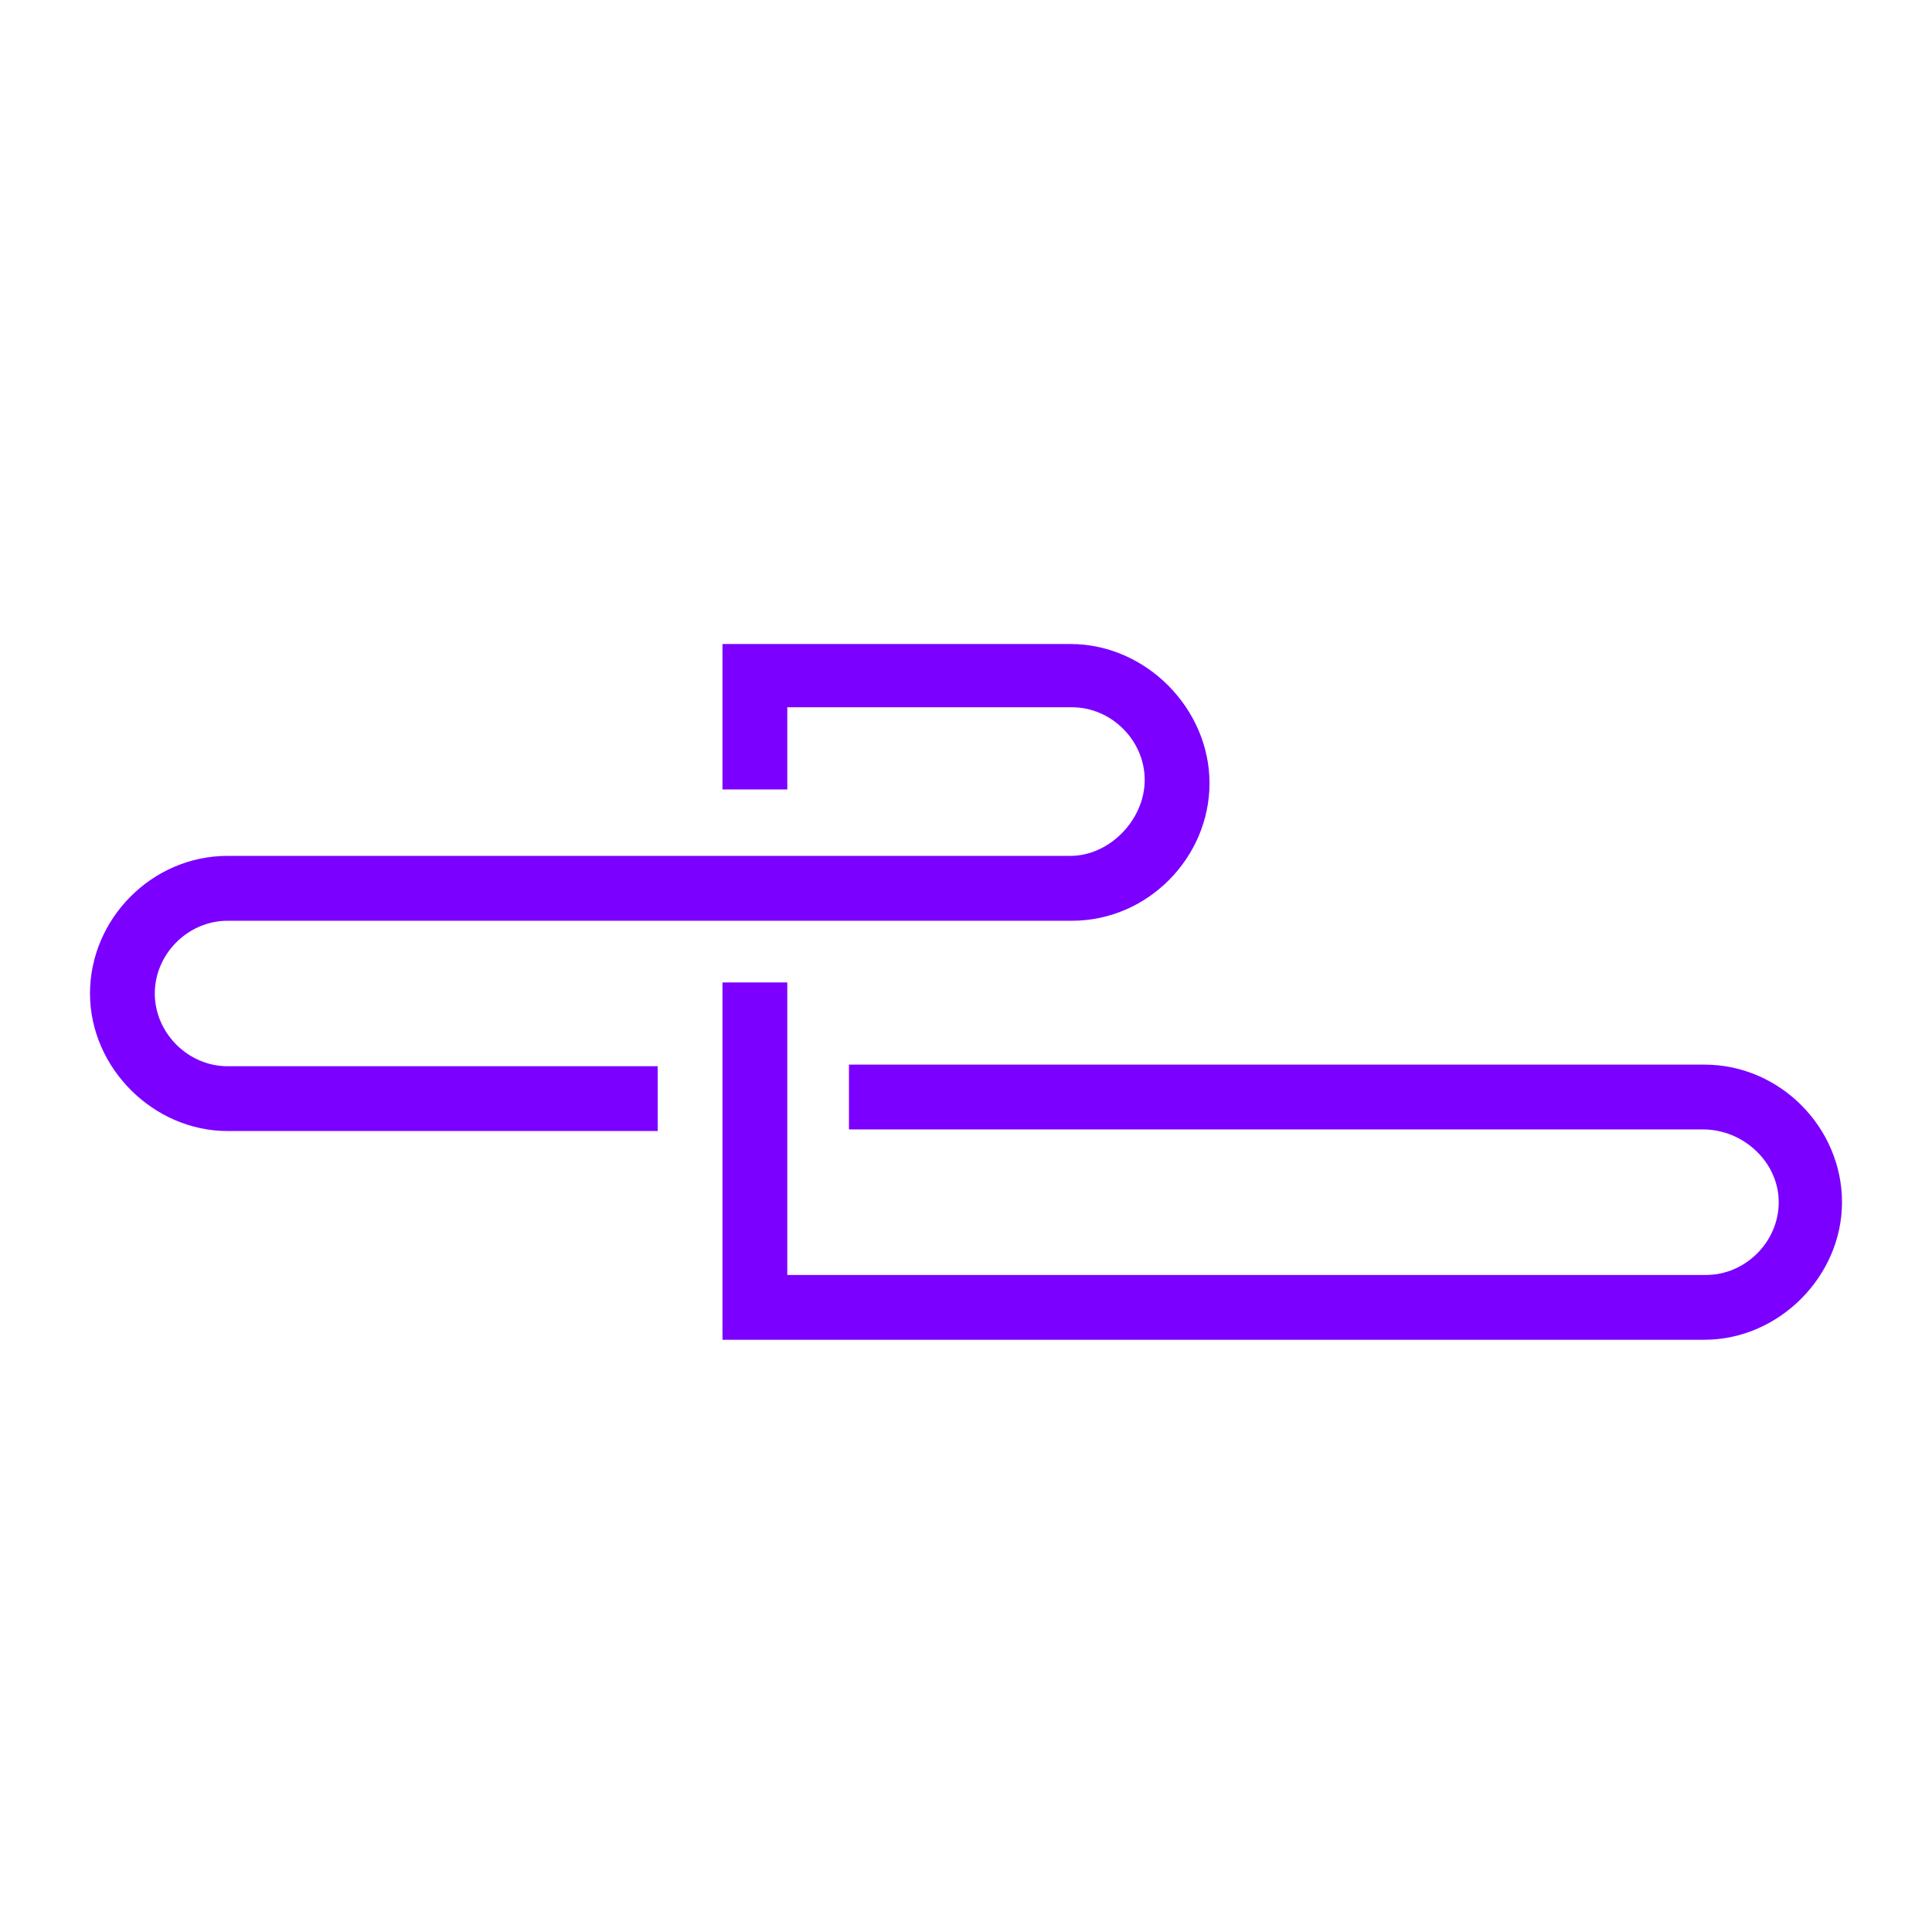 <svg xmlns="http://www.w3.org/2000/svg" width="24" height="24" viewBox="0 0 24 24">
  <g fill="#7B00FF" transform="translate(1 8)">
    <path d="M20.173,5.225 C21.116,5.225 21.882,6.011 21.882,6.934 C21.882,7.857 21.096,8.643 20.173,8.643 L7.975,8.643 L7.975,4.204 L8.78,4.204 L8.78,7.838 L20.193,7.838 C20.684,7.838 21.096,7.425 21.096,6.934 C21.096,6.443 20.664,6.03 20.154,6.03 L9.546,6.03 L9.546,5.225 L20.173,5.225 L20.173,5.225 Z"/>
    <path d="M12.296,0 L7.975,0 L7.975,1.807 L8.78,1.807 L8.78,0.786 L12.316,0.786 C12.807,0.786 13.22,1.198 13.22,1.689 C13.22,2.18 12.787,2.632 12.296,2.632 L1.827,2.632 C0.884,2.632 0.118,3.418 0.118,4.341 C0.118,5.264 0.904,6.05 1.827,6.05 L7.17,6.05 L7.17,5.245 L1.827,5.245 C1.336,5.245 0.923,4.832 0.923,4.341 C0.923,3.85 1.336,3.438 1.827,3.438 L12.316,3.438 C13.259,3.438 14.025,2.652 14.025,1.729 C14.025,0.805 13.239,0 12.296,0 L12.296,0 Z"/>
  </g>
</svg>
